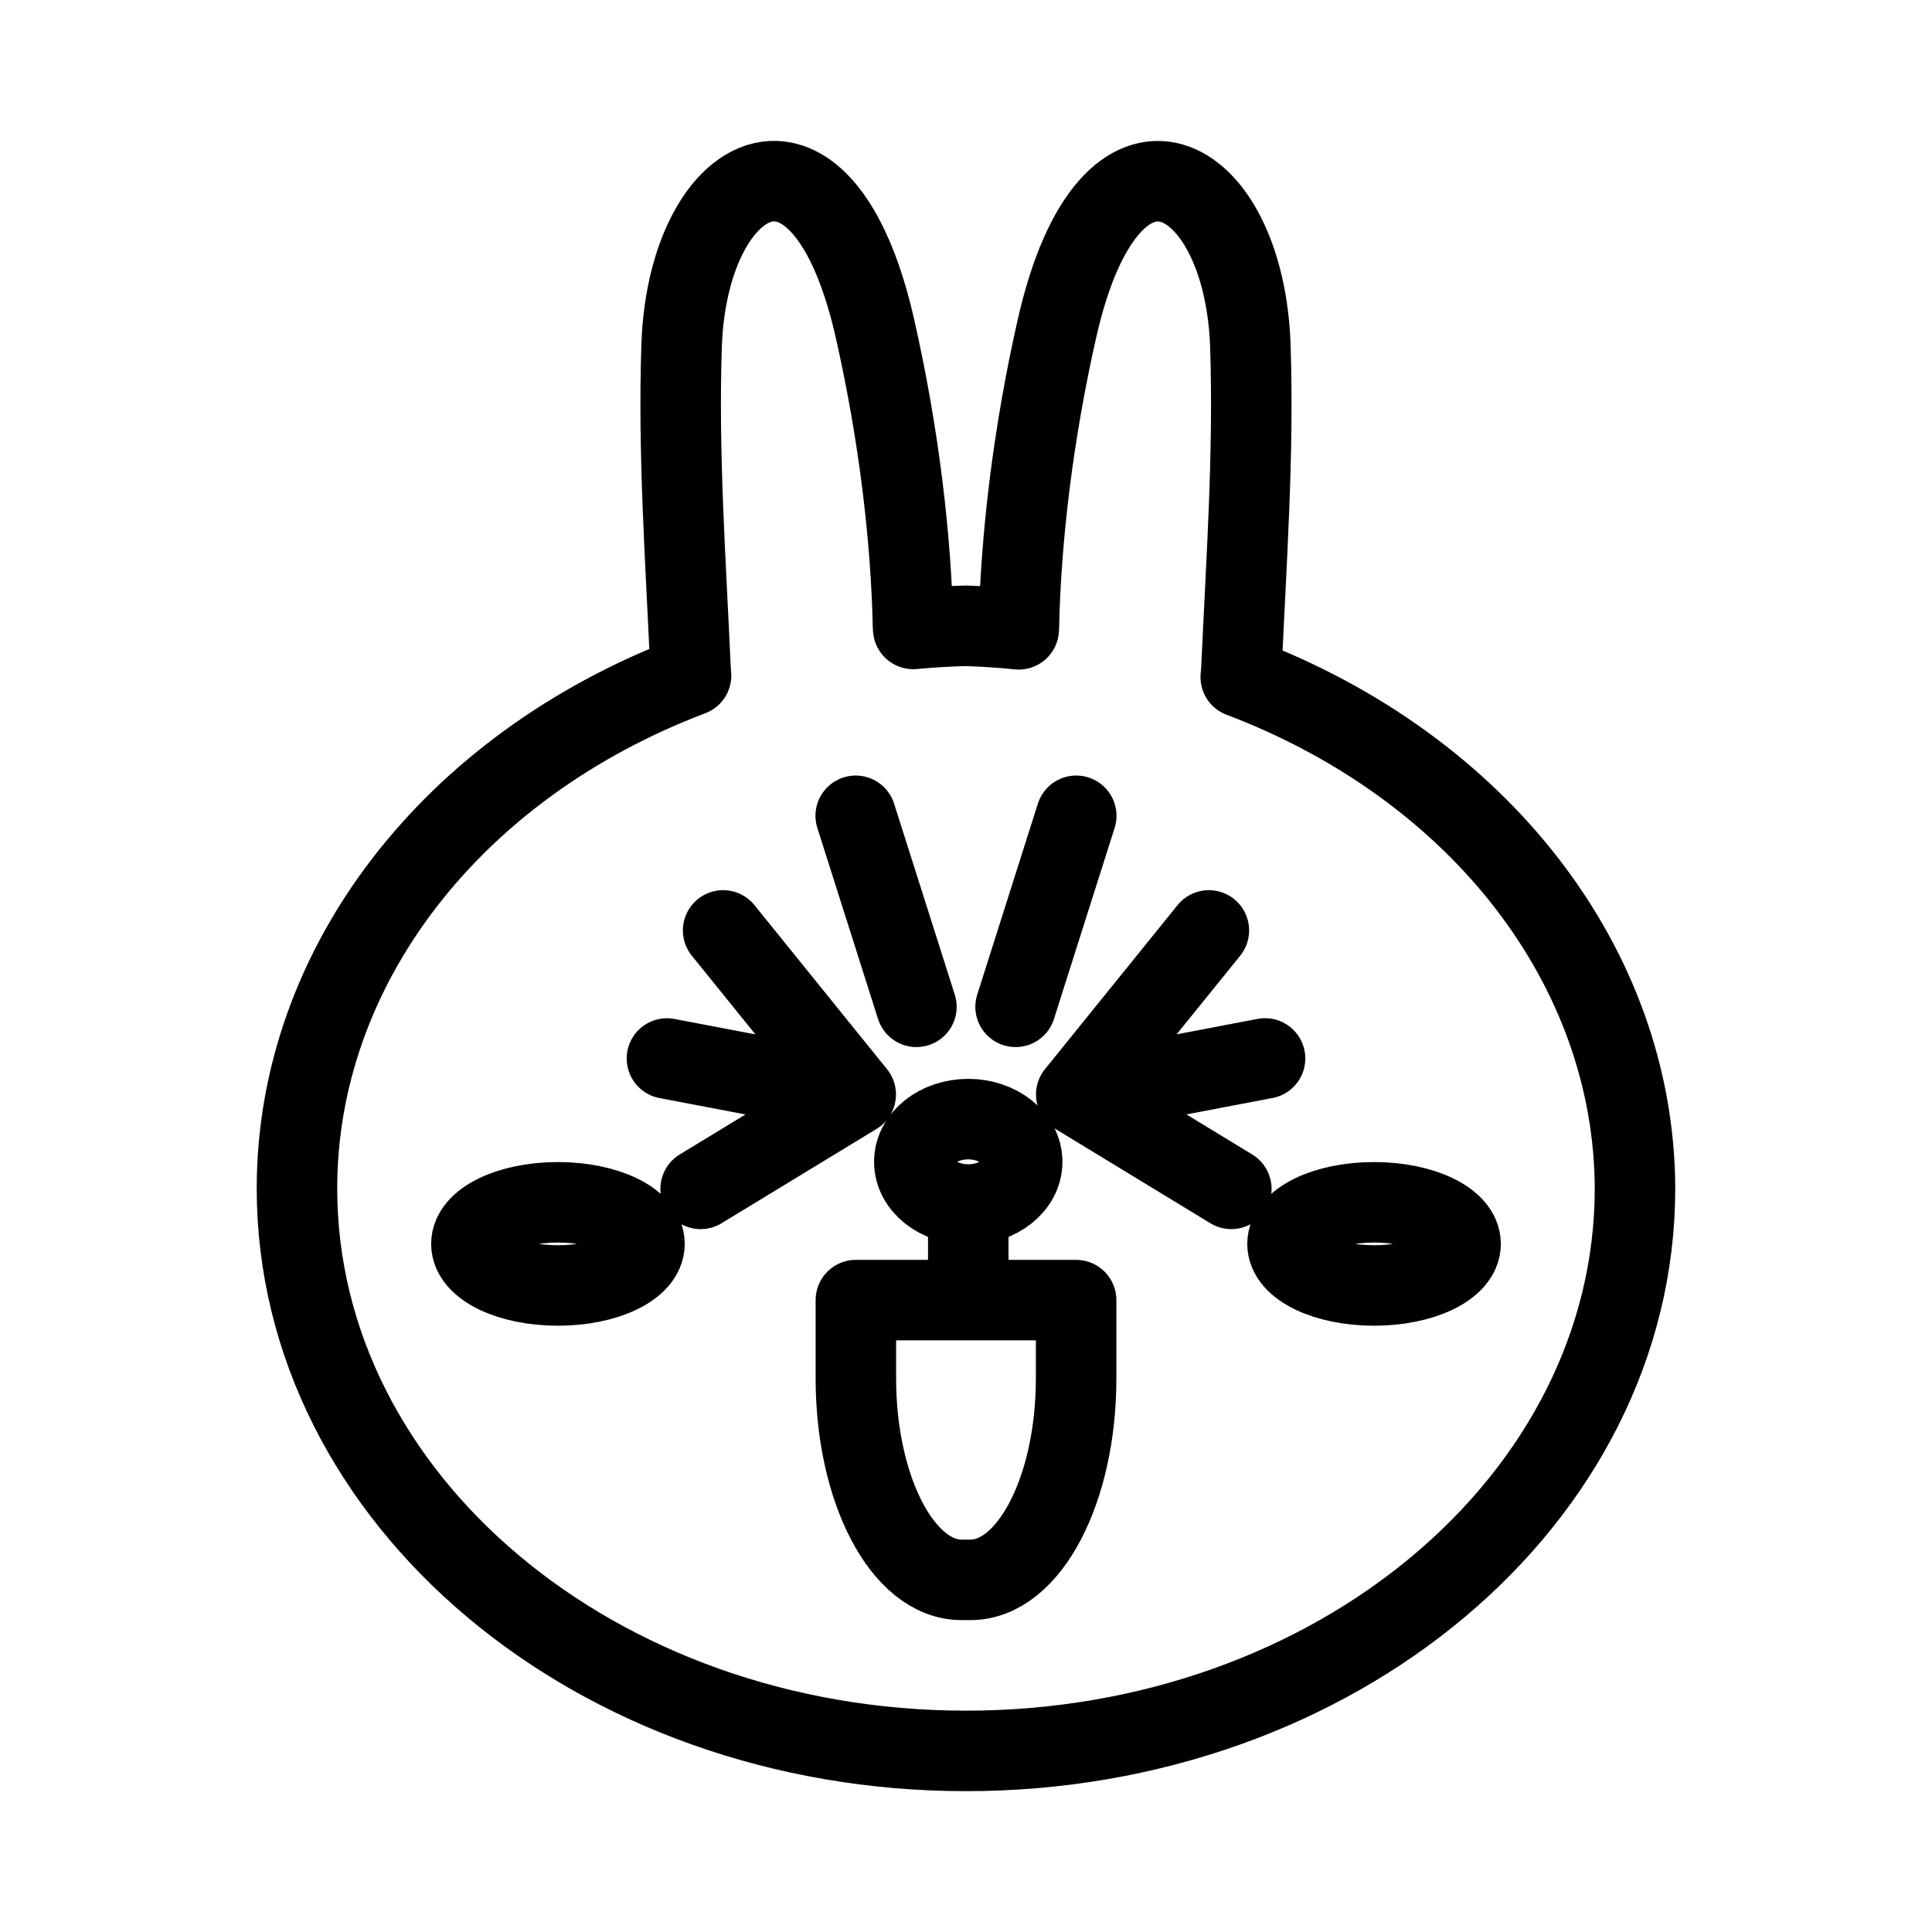 <?xml version="1.0" encoding="UTF-8"?><svg id="a" xmlns="http://www.w3.org/2000/svg" viewBox="0 0 48 48"><defs><style>.b{stroke-width:2px;fill:none;stroke:#000;stroke-linecap:round;stroke-linejoin:round;}</style></defs><path class="b" d="M13.862,29.871c-1.191,0-2.15.46-2.15,1.033s.959,1.033,2.15,1.033,2.15-.46,2.15-1.033-.96-1.033-2.15-1.033M21.26,20.268l1.508,4.746M21.26,27.192l-3.853,2.345M17.966,23.116l3.294,4.076-4.69-.894M34.138,29.871c1.191,0,2.15.46,2.15,1.033s-.96,1.033-2.15,1.033c-1.191,0-2.15-.46-2.15-1.033s.96-1.033,2.15-1.033M26.739,20.268l-1.507,4.746M26.739,27.192l3.853,2.345M30.034,23.116l-3.294,4.075,4.69-.894M26.736,32.301v1.942c0,2.774-1.17,5.008-2.624,5.008h-.224c-1.454,0-2.624-2.234-2.624-5.008v-1.942h5.472ZM24.056,29.926c.74,0,1.34-.475,1.34-1.061s-.6-1.061-1.34-1.061-1.34.475-1.34,1.06c0,.587.6,1.062,1.34,1.062v2.375M19.284,4.501c-1.175-.05-2.268,1.617-2.35,4.096-.089,2.682.104,5.36.223,8.04l.012.148c-5.957,2.258-9.788,7.242-9.791,12.737-.001,7.719,7.439,13.977,16.619,13.979h.002c9.18,0,16.622-6.258,16.622-13.977h0c-.019-5.483-3.85-10.45-9.795-12.702l.016-.183c.12-2.68.312-5.358.223-8.04-.146-4.407-3.486-6.244-4.803-.446-.596,2.625-.902,5.22-.948,7.425l-.004.057c-.435-.043-.873-.073-1.311-.087-.438.011-.875.037-1.31.078l-.005-.049c-.046-2.205-.352-4.8-.948-7.425-.577-2.537-1.54-3.613-2.454-3.65l.001-.001Z"/></svg>